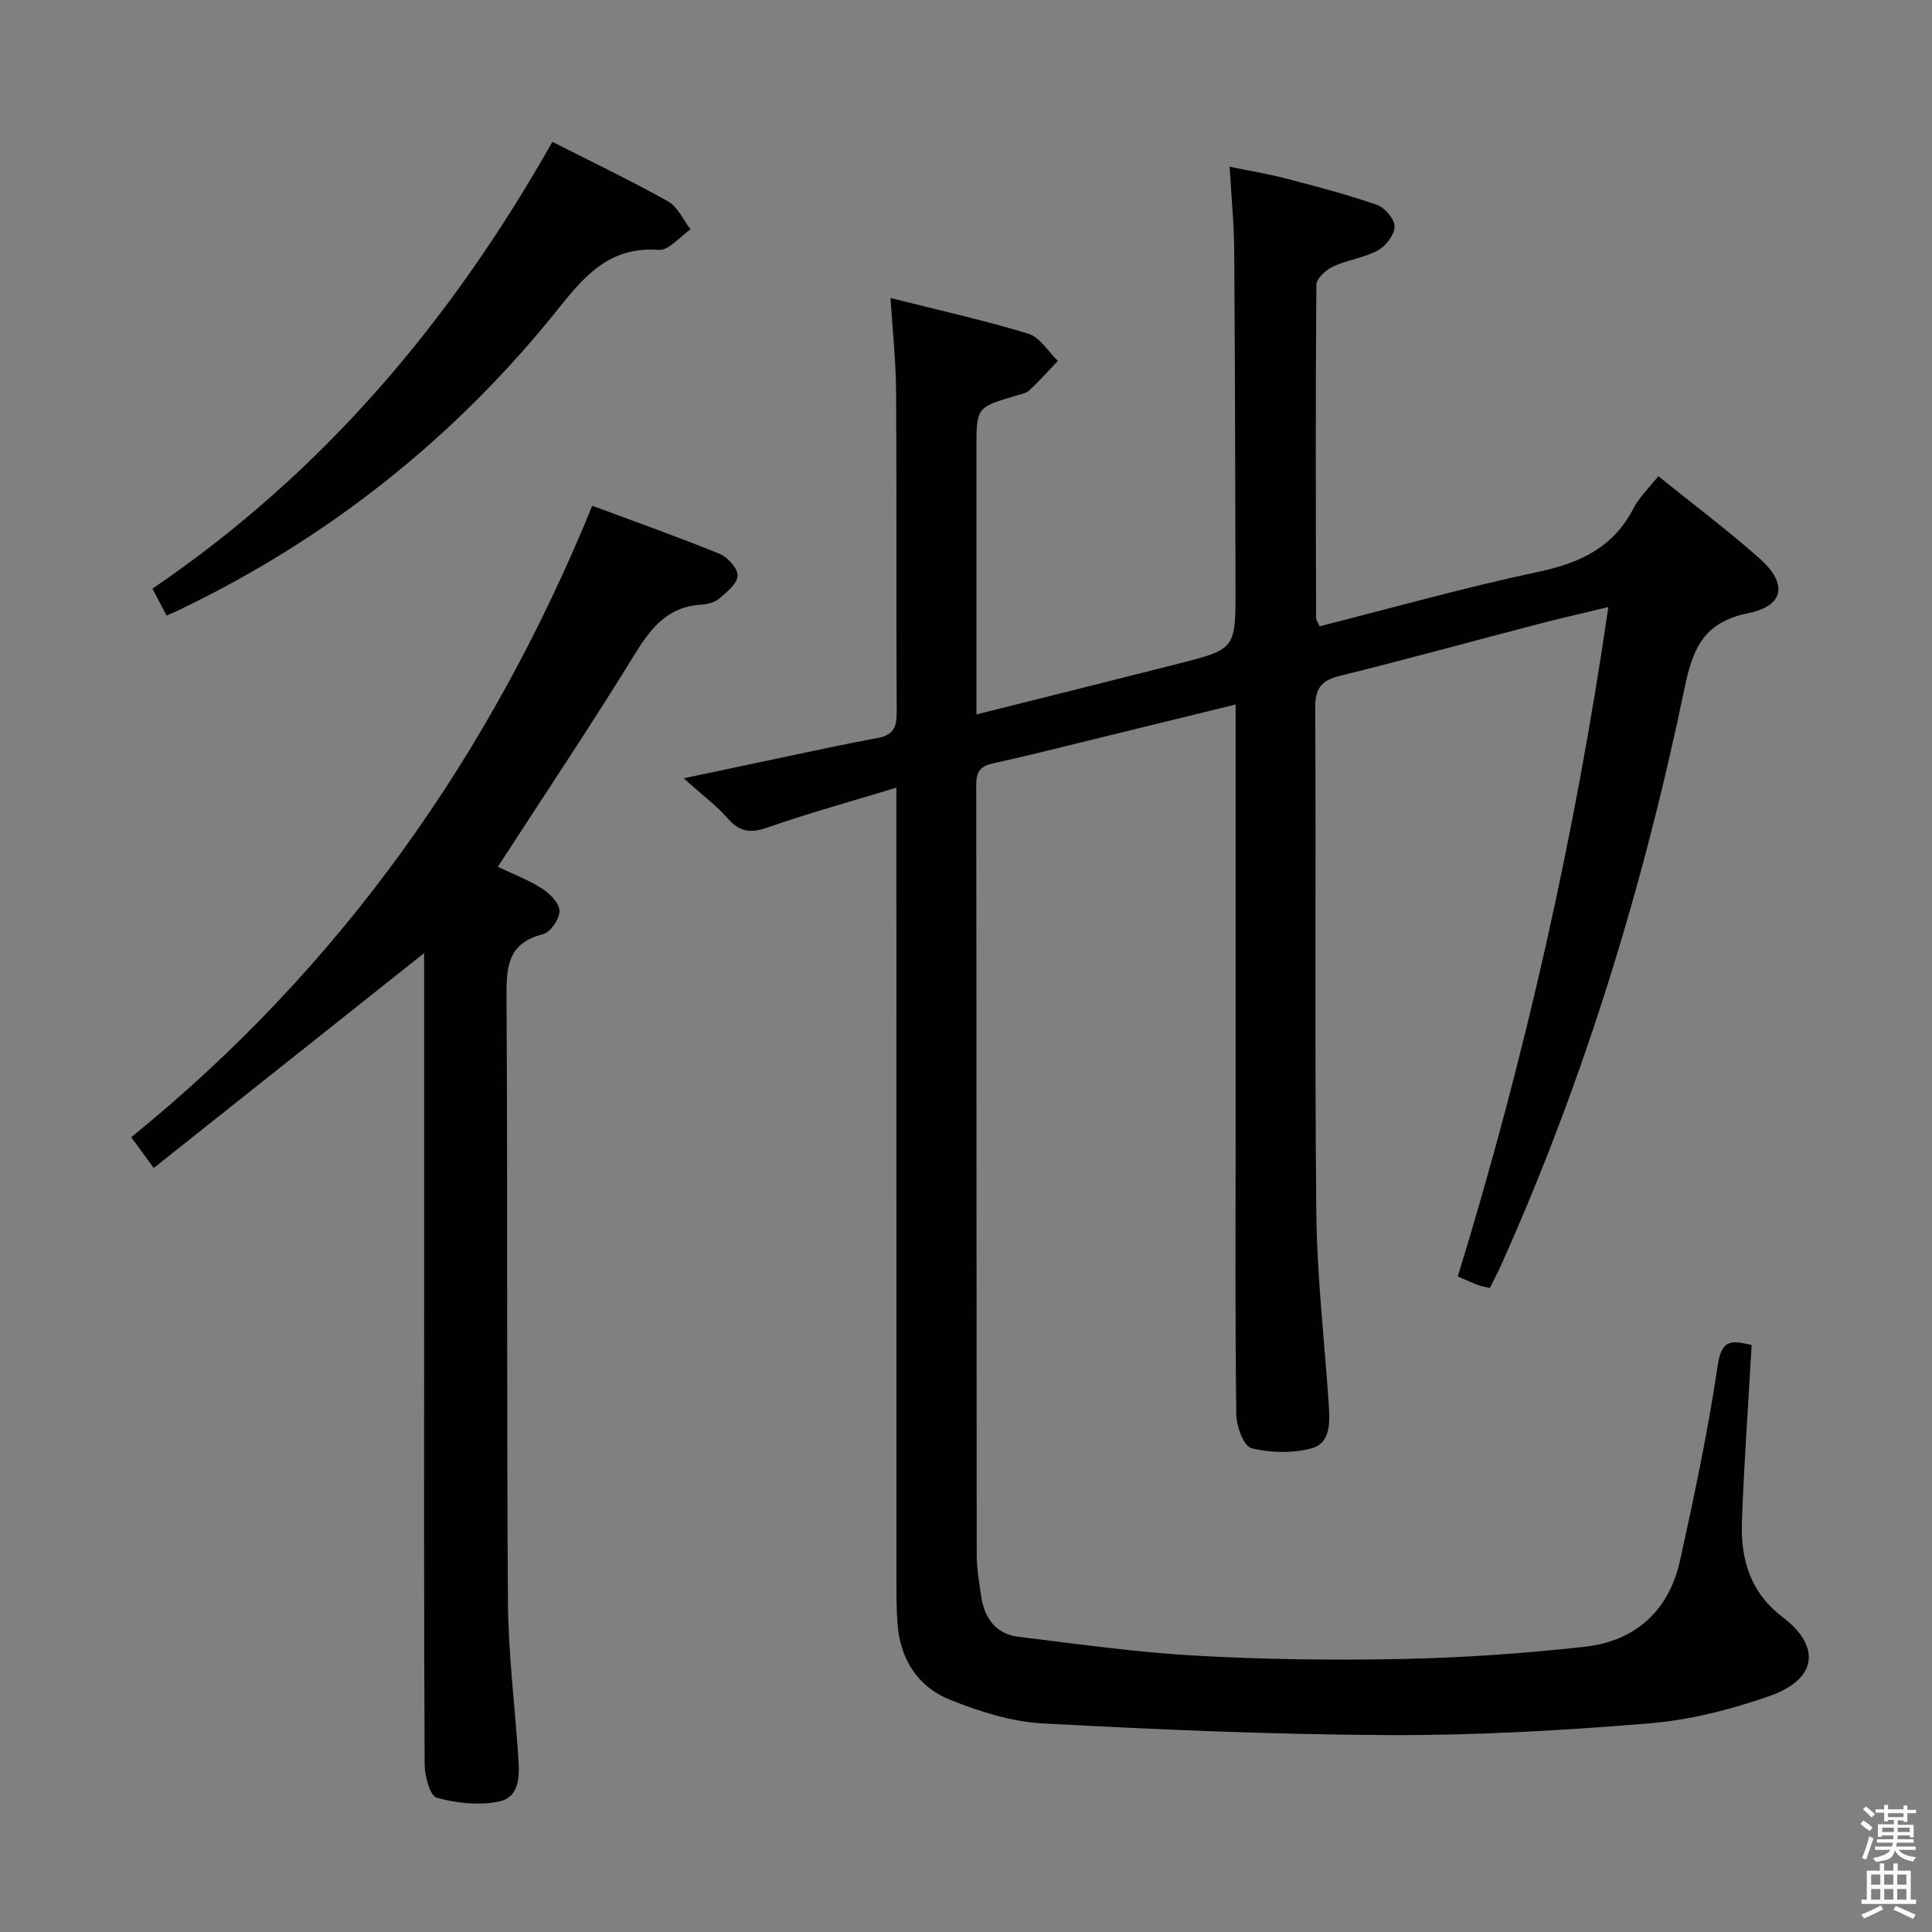 <svg enable-background="new 0 0 400 400" viewBox="0 0 400 400" xmlns="http://www.w3.org/2000/svg"><rect x="0" y="0" width="400" height="400" fill="#808080" stroke="none"/><path d="m385.2 377.6.6-.7c.6.4 1.3.9 1.9 1.5l-.6.7c-.8-.5-1.4-1-1.9-1.5zm.3 7.1c.6-1.4 1.1-2.9 1.5-4.5.3.1.6.3.9.4-.5 1.4-1 2.9-1.5 4.4zm.2-10.1.6-.6c.7.5 1.3 1.1 1.9 1.6l-.7.7c-.6-.6-1.2-1.2-1.8-1.7zm8.4-.8h.8v.9h1.8v.7h-1.8v1.8h-.8v-.3h-1.2v.9h3.3v2.6h-.8v-.4h-2.5c0 .3 0 .6-.1.8h3.4v.7h-3.5c0 .3-.1.6-.1.8h4v.7h-3.5c.7.9 1.9 1.3 3.6 1.5-.2.2-.4.5-.6.9-1.9-.3-3.2-1.1-3.8-2.3-.5 2.1-1.8 2-3.9 2.4-.2-.3-.4-.5-.6-.8 1.9-.4 3.1-.9 3.6-1.7h-3.2v-.7h3.5c.1-.2.1-.5.2-.8h-3.3v-.7h3.4c0-.2 0-.5 0-.8h-2.4v.3h-.8v-2.6h3.3v-.9h-1.2v.3h-.8v-1.8h-1.8v-.7h1.8v-.9h.8v.9h3.2zm-4.4 5.5h2.4c0-.3 0-.6 0-.9h-2.4zm1.2-3.1h3.2v-.8h-3.2zm4.4 2.2h-2.4v.9h2.5v-.9z" fill="#fafafb"/><path d="m389.2 385.8h.9v1.5h1.9v-1.5h.9v1.5h2.7v6h1.1v.9h-11.3v-.9h1.1v-6h2.7zm.2 8.7.5.8c-1.2.6-2.5 1.3-4 1.9-.2-.3-.3-.6-.6-.8 1.6-.6 3-1.3 4.1-1.9zm-2-4.3h1.9v-2.1h-1.9zm0 3.1h1.9v-2.2h-1.9zm2.7-3.1h1.9v-2.1h-1.9zm0 3.1h1.9v-2.2h-1.9zm2.4 1.3c1.4.6 2.7 1.2 4.1 1.8l-.5.9c-1.5-.7-2.8-1.4-4.1-1.9zm2.2-6.5h-1.9v2.1h1.9zm-1.9 5.2h1.9v-2.2h-1.9z" fill="#fafafb"/><g fill="#010100"><path d="m185.59 163.07c-9.62 2.93-18.22 5.31-26.63 8.24-3.46 1.21-5.75 1.02-8.23-1.8-2.39-2.72-5.36-4.94-9.18-8.37 7.65-1.62 13.7-2.91 19.75-4.18 6.82-1.42 13.63-2.92 20.49-4.19 3.06-.57 3.87-2.13 3.86-5.12-.12-22.16.02-44.33-.12-66.49-.04-6.27-.73-12.53-1.16-19.46 9.75 2.46 19.25 4.57 28.53 7.39 2.39.73 4.11 3.69 6.13 5.63-1.96 2.05-3.85 4.18-5.93 6.11-.67.63-1.8.81-2.76 1.09-8.18 2.42-8.18 2.41-8.18 11.05v49 5.94c14.4-3.61 28.05-7 41.69-10.47 11.96-3.04 11.98-3.07 11.95-15.64-.06-23.33-.1-46.66-.27-69.99-.04-5.45-.58-10.9-.95-17.29 4.19.86 7.85 1.45 11.42 2.38 6.4 1.67 12.82 3.34 19.06 5.5 1.64.57 3.67 2.96 3.67 4.52 0 1.68-1.81 4.02-3.45 4.92-2.86 1.55-6.32 1.96-9.3 3.35-1.46.68-3.42 2.46-3.44 3.75-.19 23-.11 45.99-.06 68.99 0 .44.35.88.72 1.74 15.1-3.82 30.1-8.06 45.31-11.28 8.64-1.83 15.51-5.06 19.69-13.15 1.19-2.31 3.2-4.2 5.13-6.66 7.16 5.78 14.33 11.15 21.01 17.08 5.81 5.16 5.08 9.77-2.36 11.28-9.1 1.85-11.46 7.1-13.18 15.37-8.52 41.07-20.73 81.04-37.91 119.4-.74 1.65-1.6 3.26-2.43 4.96-.96-.24-1.78-.36-2.54-.65-1.23-.46-2.42-1.02-4.1-1.74 13.86-45.14 24.24-90.98 31.17-138.59-5.23 1.26-9.96 2.33-14.64 3.55-13.65 3.55-27.24 7.31-40.93 10.68-3.92.97-5.14 2.61-5.12 6.72.19 34.83-.13 69.66.23 104.49.14 13.27 1.7 26.52 2.58 39.79.24 3.58.4 7.88-3.59 8.95-3.92 1.05-8.49.94-12.43-.04-1.57-.39-3.1-4.5-3.13-6.93-.25-19.16-.14-38.33-.14-57.49 0-27.83 0-55.66 0-83.49 0-1.81 0-3.62 0-6.06-10.19 2.5-19.81 4.86-29.43 7.21-6.93 1.69-13.85 3.47-20.82 4.98-2.63.57-3.45 1.76-3.45 4.4.07 53.16.04 106.33.1 159.49 0 2.81.5 5.63.9 8.43.66 4.55 2.97 7.93 7.75 8.51 12.18 1.48 24.36 3.21 36.6 3.9 14.28.8 28.63.99 42.94.69 12.61-.26 25.24-1.14 37.77-2.54 10.45-1.17 17.37-7.5 19.66-17.86 2.96-13.43 5.81-26.93 7.82-40.53.85-5.72 3.35-4.84 7-4.08-.7 12.41-1.58 24.49-2.01 36.59-.27 7.74 1.66 14.61 8.41 19.74 8.04 6.11 7.14 12.87-2.58 16.31-8.05 2.85-16.62 5.01-25.1 5.71-17.89 1.48-35.87 2.5-53.81 2.42-23.91-.1-47.84-1.13-71.73-2.42-6.46-.35-13.04-2.45-19.11-4.88-6.81-2.72-10.44-8.52-10.93-16.01-.14-2.16-.2-4.33-.2-6.49-.01-53-.01-105.99-.01-158.99 0-1.97 0-3.95 0-7.37z"/><path d="m122.62 104.71c9.05 3.37 17.79 6.46 26.35 9.95 1.68.69 3.76 2.98 3.75 4.5-.02 1.61-2.18 3.37-3.72 4.7-.93.81-2.43 1.25-3.7 1.32-6.96.36-10.47 4.73-13.88 10.27-9.04 14.72-18.67 29.07-28.35 44.01 3.08 1.47 6.31 2.69 9.16 4.51 1.62 1.03 3.6 3.05 3.61 4.64.01 1.65-1.87 4.42-3.4 4.8-7.44 1.84-7.61 6.92-7.57 13.2.25 41.64.01 83.28.29 124.92.07 10.78 1.43 21.55 2.15 32.32.25 3.75.36 8.24-4.01 9.14-4.11.84-8.78.34-12.86-.78-1.4-.38-2.5-4.45-2.52-6.84-.17-31.31-.11-62.63-.11-93.94 0-22.82 0-45.64 0-68.46 0-1.78 0-3.57 0-5.64-18.76 14.91-37.13 29.51-55.98 44.49-2-2.73-3.23-4.41-4.66-6.37 43.39-35.17 74.39-79.16 95.45-130.74z"/><path d="m114.36 29.37c8.35 4.24 16.29 8.03 23.95 12.32 2.01 1.12 3.13 3.82 4.66 5.79-2.2 1.5-4.51 4.42-6.58 4.26-9.86-.76-15.12 5.06-20.59 11.92-21.49 26.94-47.87 47.88-79 62.76-.59.28-1.2.53-2.32 1.03-.92-1.75-1.79-3.42-2.92-5.58 35.23-23.92 61.84-55.38 82.8-92.5z"/></g></svg>
